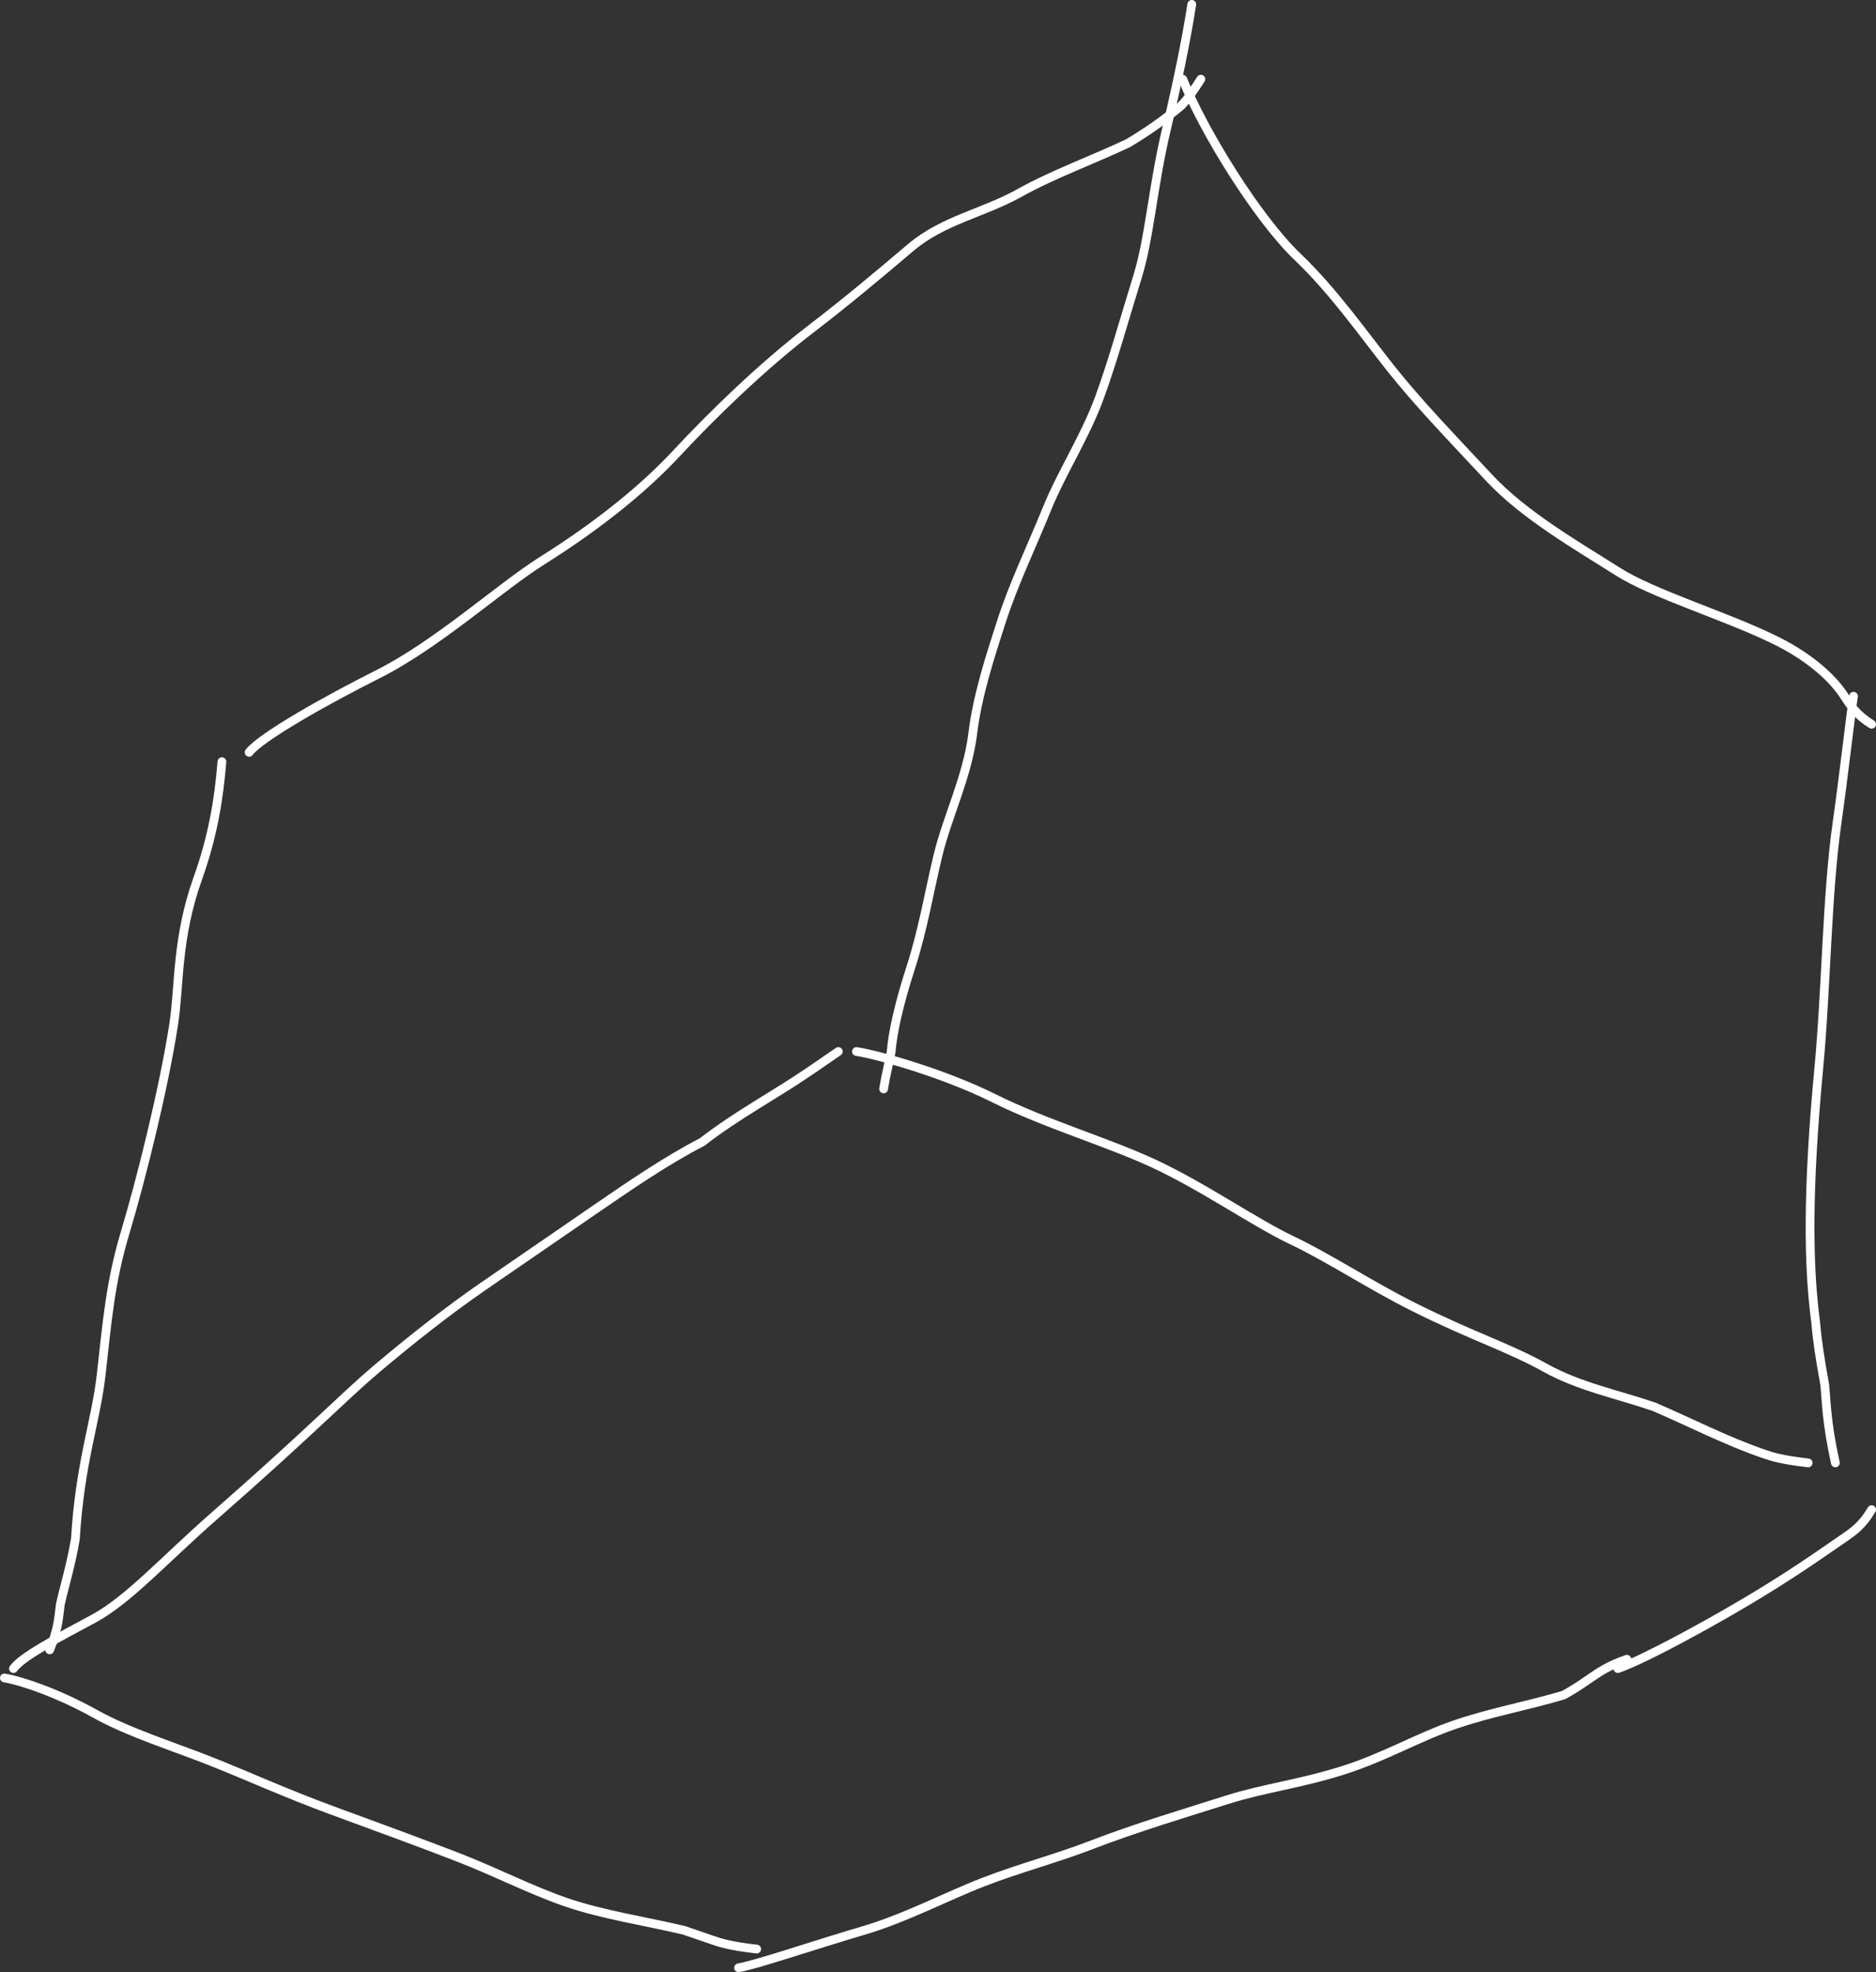 <svg width="429" height="451" viewBox="0 0 429 451" fill="none" xmlns="http://www.w3.org/2000/svg">
<rect x="0" y="0" width="429" height="451" fill="#333333" stroke="none"/>
<path d="M1 383.719C5.125 384.425 13.395 387.268 21.697 391.897C29.499 396.247 39.637 399.37 48.644 402.951C56.809 406.198 65.216 410.06 75.922 413.994C88.096 418.468 96.308 421.478 104.61 424.685C113.452 428.101 121.182 432.168 129.483 435.023C137.785 437.877 147.424 439.31 156.43 441.437C158.513 442.153 160.565 442.859 162.649 443.575C164.732 444.291 166.784 444.997 173.044 445.724" stroke="white" stroke-width="2" stroke-linecap="round"/>
<path d="M168.898 450C173.023 449.294 185.398 445.04 197.534 441.458C207.105 438.634 216.531 433.622 224.833 430.415C233.388 427.11 241.405 425.07 249.707 421.863C259.694 418.004 271.793 414.379 280.799 411.525C288.981 408.932 297.371 407.965 307.393 404.758C316.708 401.777 324.318 397.275 332.619 394.42C340.921 391.566 349.192 390.133 357.493 387.653C359.576 386.584 361.628 385.173 363.712 383.74C365.795 382.308 367.847 380.897 372.034 379.443" stroke="white" stroke-width="2" stroke-linecap="round"/>
<path d="M3.073 381.581C5.125 378.737 13.395 374.483 21.355 370.196C29.381 365.873 37.564 356.694 48.965 346.709C70.805 327.58 78.357 319.619 85.954 313.183C93.97 306.393 102.526 299.649 110.828 293.94C119.13 288.232 127.4 282.544 135.702 276.836C144.003 271.127 152.274 265.44 160.576 261.153C168.877 254.728 177.148 250.473 185.449 244.764C187.533 243.332 189.585 241.921 191.699 240.467" stroke="white" stroke-width="2" stroke-linecap="round"/>
<path d="M195.845 240.467C200.654 241.172 215.785 245.427 227.248 251.136C239.217 257.097 253.137 261.121 263.864 266.102C275.154 271.346 287.007 279.637 295.309 283.571C303.888 287.637 313.249 293.876 323.281 298.89C336.656 305.575 345.046 308.159 353.348 312.788C361.149 317.138 369.92 318.849 378.221 321.704C386.523 325.264 394.794 329.54 403.095 332.394C405.178 333.11 407.23 333.816 413.49 334.543" stroke="white" stroke-width="2" stroke-linecap="round"/>
<path d="M369.961 381.581C374.086 380.17 382.356 375.894 390.658 371.265C398.691 366.786 407.23 361.654 415.532 355.945C417.615 354.513 419.667 353.102 421.75 351.669C423.833 350.237 425.886 348.825 428 345.233" stroke="white" stroke-width="2" stroke-linecap="round"/>
<path d="M50.747 174.186C50.063 182.717 48.675 191.248 45.234 200.869C40.303 214.656 41.088 225.457 39.699 234.373C37.33 249.587 32.092 270.314 28.651 281.764C25.144 293.434 24.506 302.429 23.117 314.541C21.908 325.082 18.287 334.5 17.24 351.936C16.214 358.019 14.826 362.317 13.789 366.935C13.437 369.437 13.437 372.259 11.364 377.305" stroke="white" stroke-width="2" stroke-linecap="round"/>
<path d="M272.539 1C271.855 5.255 270.466 13.786 266.683 29.8C263.596 42.868 262.879 54.41 260.112 63.325C256.939 73.549 254.588 82.205 251.479 90.768C248.167 99.888 242.856 107.862 239.384 116.425C235.915 124.981 231.787 133.519 229.02 142.082C226.253 150.645 223.496 159.176 222.449 167.739C221.26 177.467 216.573 186.972 214.51 195.535C212.447 204.103 211.059 212.629 208.292 221.192C205.525 229.755 204.136 236.169 203.794 240.435C203.452 242.583 202.768 244.7 202.063 249.019" stroke="white" stroke-width="2" stroke-linecap="round"/>
<path d="M56.966 172.048C59.702 168.498 74.834 159.989 86.296 154.248C99.987 147.392 114.259 134.332 123.949 128.238C137.23 119.887 147.424 111.497 154.71 103.661C163 94.744 174.37 83.744 185.097 75.502C193.816 68.802 200.654 63.047 208.251 56.612C215.681 50.318 224.823 48.765 233.124 44.136C240.926 39.786 249.696 36.663 257.998 32.729C262.133 30.249 266.3 27.384 270.093 24.188C271.834 22.402 273.202 20.286 274.612 18.105" stroke="white" stroke-width="2" stroke-linecap="round"/>
<path d="M270.466 18.105C275.254 30.142 287.712 50.133 296.687 58.697C305.015 66.641 311.881 76.517 318.12 84.354C324.361 92.192 331.241 99.31 340.558 109.295C348.62 117.933 360.924 124.967 369.93 130.697C377.93 135.786 394.047 140.66 405.168 146.016C413.47 149.94 419.004 154.921 421.761 159.187C423.15 161.336 424.518 163.452 428 165.633" stroke="white" stroke-width="2" stroke-linecap="round"/>
<path d="M423.854 159.219C423.17 163.474 421.781 176.238 420.061 188.393C417.758 204.666 417.636 226.056 415.915 244.315C413.269 272.405 413.49 289.515 415.211 302.439C415.563 306.705 416.247 311.002 417.283 316.679C417.636 320.239 417.636 325.178 419.709 334.543" stroke="white" stroke-width="2" stroke-linecap="round"/>
</svg>
